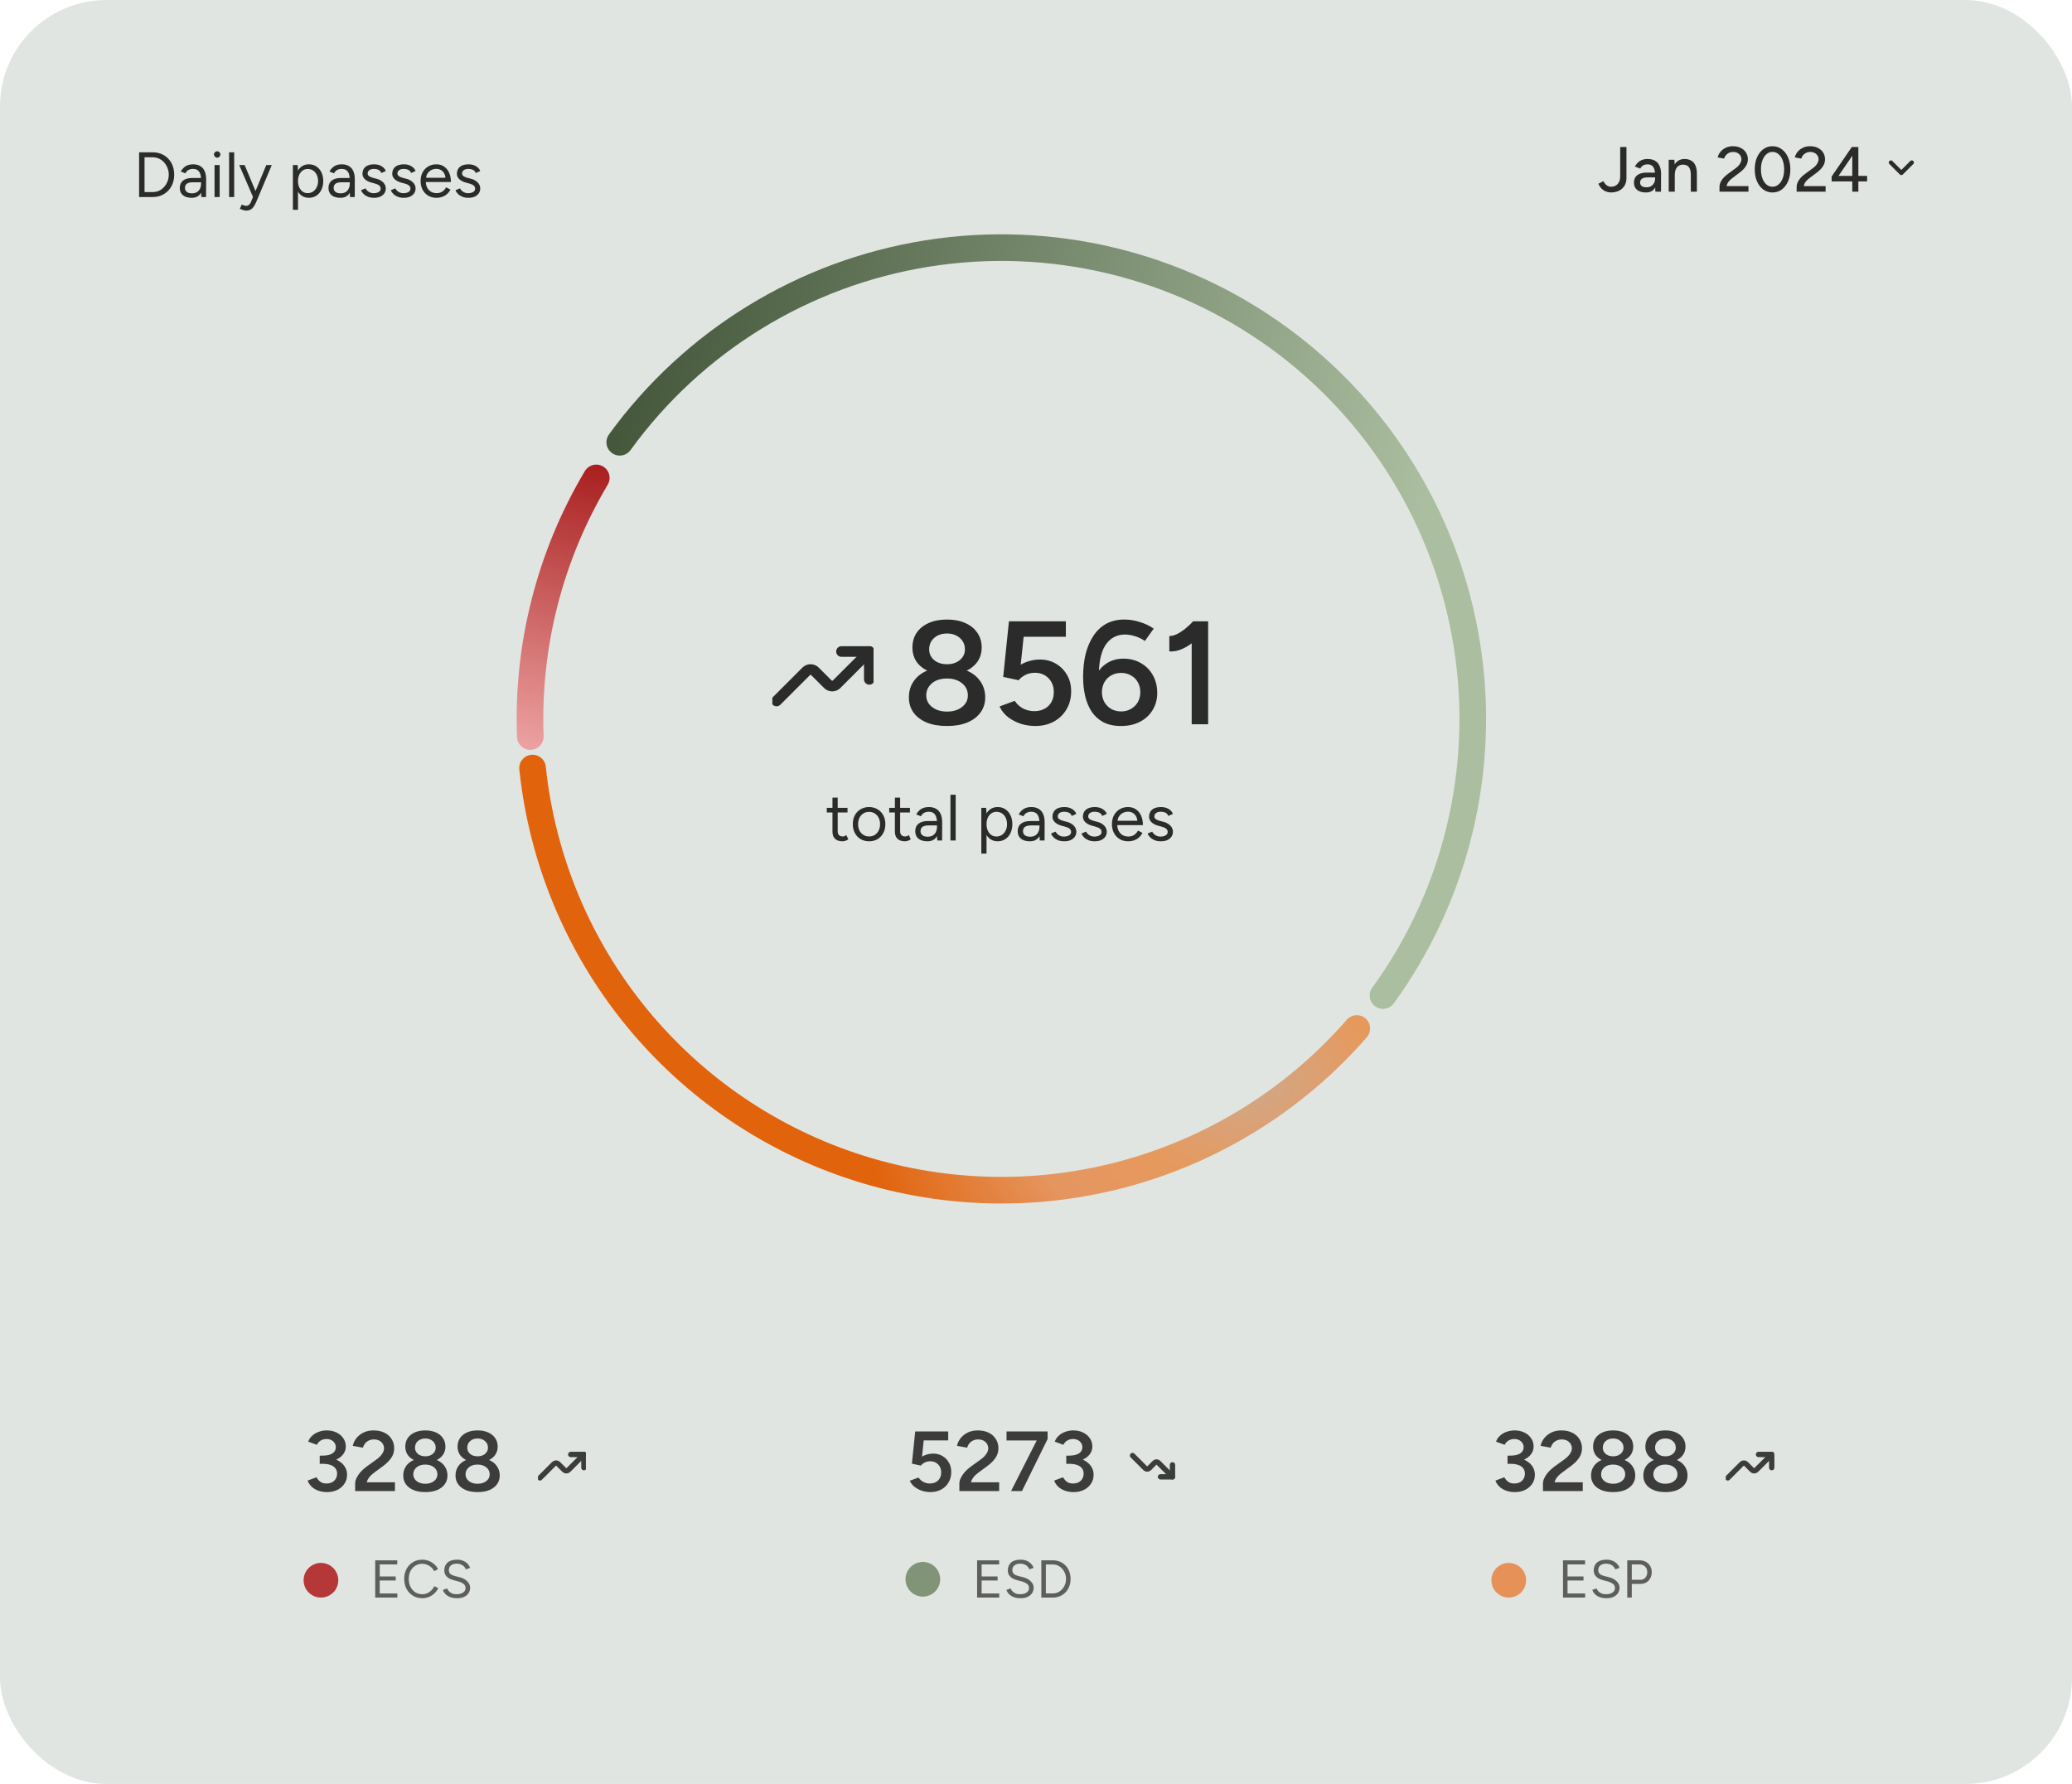 <svg width="389" height="335" viewBox="0 0 389 335" fill="none" xmlns="http://www.w3.org/2000/svg">
<rect width="389" height="335" rx="20" fill="#E1E5E1"/>
<path d="M26.116 37V28.6H28.672C29.464 28.6 30.16 28.78 30.76 29.14C31.368 29.492 31.844 29.984 32.188 30.616C32.532 31.248 32.704 31.976 32.704 32.8C32.704 33.616 32.532 34.34 32.188 34.972C31.844 35.604 31.368 36.1 30.76 36.46C30.16 36.82 29.464 37 28.672 37H26.116ZM27.136 36.064H28.672C29.096 36.064 29.488 35.984 29.848 35.824C30.208 35.656 30.524 35.42 30.796 35.116C31.076 34.812 31.292 34.464 31.444 34.072C31.604 33.672 31.684 33.248 31.684 32.8C31.684 32.352 31.604 31.932 31.444 31.54C31.292 31.14 31.076 30.788 30.796 30.484C30.524 30.18 30.208 29.948 29.848 29.788C29.488 29.62 29.096 29.536 28.672 29.536H27.136V36.064ZM37.798 37L37.75 36.016V33.832C37.75 33.36 37.698 32.972 37.594 32.668C37.49 32.356 37.326 32.12 37.102 31.96C36.878 31.8 36.586 31.72 36.226 31.72C35.898 31.72 35.614 31.788 35.374 31.924C35.142 32.052 34.95 32.26 34.798 32.548L33.934 32.212C34.086 31.932 34.27 31.692 34.486 31.492C34.702 31.284 34.954 31.128 35.242 31.024C35.53 30.912 35.858 30.856 36.226 30.856C36.786 30.856 37.246 30.968 37.606 31.192C37.974 31.408 38.25 31.732 38.434 32.164C38.618 32.588 38.706 33.116 38.698 33.748L38.686 37H37.798ZM35.998 37.144C35.294 37.144 34.742 36.984 34.342 36.664C33.95 36.336 33.754 35.884 33.754 35.308C33.754 34.7 33.954 34.236 34.354 33.916C34.762 33.588 35.33 33.424 36.058 33.424H37.774V34.228H36.274C35.714 34.228 35.314 34.32 35.074 34.504C34.842 34.688 34.726 34.952 34.726 35.296C34.726 35.608 34.842 35.856 35.074 36.04C35.306 36.216 35.63 36.304 36.046 36.304C36.39 36.304 36.69 36.232 36.946 36.088C37.202 35.936 37.398 35.724 37.534 35.452C37.678 35.172 37.75 34.844 37.75 34.468H38.158C38.158 35.284 37.974 35.936 37.606 36.424C37.238 36.904 36.702 37.144 35.998 37.144ZM40.279 37V31H41.239V37H40.279ZM40.771 29.608C40.611 29.608 40.471 29.548 40.351 29.428C40.231 29.308 40.171 29.168 40.171 29.008C40.171 28.84 40.231 28.7 40.351 28.588C40.471 28.468 40.611 28.408 40.771 28.408C40.939 28.408 41.079 28.468 41.191 28.588C41.311 28.7 41.371 28.84 41.371 29.008C41.371 29.168 41.311 29.308 41.191 29.428C41.079 29.548 40.939 29.608 40.771 29.608ZM43.008 37V28.6H43.968V37H43.008ZM46.185 39.544C46.033 39.544 45.857 39.512 45.657 39.448C45.457 39.392 45.245 39.316 45.021 39.22L45.381 38.416C45.565 38.496 45.725 38.556 45.861 38.596C46.005 38.636 46.117 38.656 46.197 38.656C46.413 38.656 46.589 38.596 46.725 38.476C46.869 38.364 46.989 38.2 47.085 37.984L47.769 36.352L49.989 31H51.021L48.141 37.84C47.989 38.192 47.829 38.496 47.661 38.752C47.501 39.008 47.305 39.204 47.073 39.34C46.841 39.476 46.545 39.544 46.185 39.544ZM47.505 37L44.913 31H45.933L48.165 36.34L48.453 37H47.505ZM54.986 39.4V31H55.886L55.946 32.104V39.4H54.986ZM57.974 37.144C57.47 37.144 57.026 37.012 56.642 36.748C56.266 36.484 55.974 36.116 55.766 35.644C55.558 35.164 55.454 34.616 55.454 34C55.454 33.376 55.558 32.828 55.766 32.356C55.974 31.884 56.266 31.516 56.642 31.252C57.026 30.988 57.47 30.856 57.974 30.856C58.51 30.856 58.982 30.988 59.39 31.252C59.798 31.516 60.114 31.884 60.338 32.356C60.57 32.828 60.686 33.376 60.686 34C60.686 34.616 60.57 35.164 60.338 35.644C60.114 36.116 59.798 36.484 59.39 36.748C58.982 37.012 58.51 37.144 57.974 37.144ZM57.758 36.268C58.134 36.268 58.466 36.172 58.754 35.98C59.05 35.788 59.282 35.52 59.45 35.176C59.626 34.832 59.714 34.44 59.714 34C59.714 33.56 59.63 33.168 59.462 32.824C59.302 32.48 59.074 32.212 58.778 32.02C58.482 31.828 58.146 31.732 57.77 31.732C57.418 31.732 57.102 31.828 56.822 32.02C56.55 32.212 56.334 32.48 56.174 32.824C56.022 33.168 55.946 33.56 55.946 34C55.946 34.44 56.022 34.832 56.174 35.176C56.334 35.52 56.55 35.788 56.822 35.98C57.094 36.172 57.406 36.268 57.758 36.268ZM65.712 37L65.664 36.016V33.832C65.664 33.36 65.612 32.972 65.508 32.668C65.404 32.356 65.24 32.12 65.016 31.96C64.792 31.8 64.5 31.72 64.14 31.72C63.812 31.72 63.528 31.788 63.288 31.924C63.056 32.052 62.864 32.26 62.712 32.548L61.848 32.212C62 31.932 62.184 31.692 62.4 31.492C62.616 31.284 62.868 31.128 63.156 31.024C63.444 30.912 63.772 30.856 64.14 30.856C64.7 30.856 65.16 30.968 65.52 31.192C65.888 31.408 66.164 31.732 66.348 32.164C66.532 32.588 66.62 33.116 66.612 33.748L66.6 37H65.712ZM63.912 37.144C63.208 37.144 62.656 36.984 62.256 36.664C61.864 36.336 61.668 35.884 61.668 35.308C61.668 34.7 61.868 34.236 62.268 33.916C62.676 33.588 63.244 33.424 63.972 33.424H65.688V34.228H64.188C63.628 34.228 63.228 34.32 62.988 34.504C62.756 34.688 62.64 34.952 62.64 35.296C62.64 35.608 62.756 35.856 62.988 36.04C63.22 36.216 63.544 36.304 63.96 36.304C64.304 36.304 64.604 36.232 64.86 36.088C65.116 35.936 65.312 35.724 65.448 35.452C65.592 35.172 65.664 34.844 65.664 34.468H66.072C66.072 35.284 65.888 35.936 65.52 36.424C65.152 36.904 64.616 37.144 63.912 37.144ZM70.233 37.144C69.793 37.144 69.409 37.08 69.081 36.952C68.753 36.816 68.477 36.64 68.253 36.424C68.037 36.208 67.881 35.972 67.785 35.716L68.625 35.368C68.761 35.64 68.965 35.86 69.237 36.028C69.509 36.196 69.809 36.28 70.137 36.28C70.513 36.28 70.829 36.208 71.085 36.064C71.341 35.912 71.469 35.7 71.469 35.428C71.469 35.18 71.373 34.98 71.181 34.828C70.997 34.676 70.721 34.552 70.353 34.456L69.777 34.3C69.233 34.156 68.809 33.94 68.505 33.652C68.201 33.356 68.049 33.024 68.049 32.656C68.049 32.088 68.233 31.648 68.601 31.336C68.977 31.016 69.533 30.856 70.269 30.856C70.621 30.856 70.941 30.908 71.229 31.012C71.517 31.116 71.765 31.264 71.973 31.456C72.181 31.64 72.333 31.86 72.429 32.116L71.589 32.488C71.485 32.216 71.313 32.02 71.073 31.9C70.833 31.78 70.541 31.72 70.197 31.72C69.829 31.72 69.541 31.8 69.333 31.96C69.125 32.112 69.021 32.328 69.021 32.608C69.021 32.768 69.105 32.92 69.273 33.064C69.449 33.2 69.705 33.312 70.041 33.4L70.641 33.556C71.033 33.652 71.361 33.796 71.625 33.988C71.889 34.172 72.089 34.384 72.225 34.624C72.361 34.864 72.429 35.12 72.429 35.392C72.429 35.752 72.333 36.064 72.141 36.328C71.949 36.592 71.689 36.796 71.361 36.94C71.033 37.076 70.657 37.144 70.233 37.144ZM75.823 37.144C75.383 37.144 74.999 37.08 74.671 36.952C74.343 36.816 74.067 36.64 73.843 36.424C73.627 36.208 73.471 35.972 73.375 35.716L74.215 35.368C74.351 35.64 74.555 35.86 74.827 36.028C75.099 36.196 75.399 36.28 75.727 36.28C76.103 36.28 76.419 36.208 76.675 36.064C76.931 35.912 77.059 35.7 77.059 35.428C77.059 35.18 76.963 34.98 76.771 34.828C76.587 34.676 76.311 34.552 75.943 34.456L75.367 34.3C74.823 34.156 74.399 33.94 74.095 33.652C73.791 33.356 73.639 33.024 73.639 32.656C73.639 32.088 73.823 31.648 74.191 31.336C74.567 31.016 75.123 30.856 75.859 30.856C76.211 30.856 76.531 30.908 76.819 31.012C77.107 31.116 77.355 31.264 77.563 31.456C77.771 31.64 77.923 31.86 78.019 32.116L77.179 32.488C77.075 32.216 76.903 32.02 76.663 31.9C76.423 31.78 76.131 31.72 75.787 31.72C75.419 31.72 75.131 31.8 74.923 31.96C74.715 32.112 74.611 32.328 74.611 32.608C74.611 32.768 74.695 32.92 74.863 33.064C75.039 33.2 75.295 33.312 75.631 33.4L76.231 33.556C76.623 33.652 76.951 33.796 77.215 33.988C77.479 34.172 77.679 34.384 77.815 34.624C77.951 34.864 78.019 35.12 78.019 35.392C78.019 35.752 77.923 36.064 77.731 36.328C77.539 36.592 77.279 36.796 76.951 36.94C76.623 37.076 76.247 37.144 75.823 37.144ZM81.941 37.144C81.357 37.144 80.841 37.012 80.393 36.748C79.945 36.476 79.593 36.104 79.337 35.632C79.089 35.16 78.965 34.616 78.965 34C78.965 33.384 79.089 32.84 79.337 32.368C79.593 31.896 79.941 31.528 80.381 31.264C80.829 30.992 81.341 30.856 81.917 30.856C82.477 30.856 82.961 30.996 83.369 31.276C83.777 31.548 84.093 31.932 84.317 32.428C84.541 32.924 84.653 33.508 84.653 34.18H79.697L79.937 33.976C79.937 34.456 80.021 34.868 80.189 35.212C80.365 35.556 80.609 35.82 80.921 36.004C81.233 36.18 81.589 36.268 81.989 36.268C82.413 36.268 82.769 36.168 83.057 35.968C83.353 35.768 83.581 35.504 83.741 35.176L84.569 35.596C84.417 35.908 84.213 36.18 83.957 36.412C83.709 36.644 83.413 36.824 83.069 36.952C82.733 37.08 82.357 37.144 81.941 37.144ZM79.997 33.568L79.745 33.376H83.885L83.633 33.58C83.633 33.196 83.557 32.864 83.405 32.584C83.253 32.304 83.049 32.088 82.793 31.936C82.537 31.784 82.241 31.708 81.905 31.708C81.577 31.708 81.265 31.784 80.969 31.936C80.681 32.088 80.445 32.304 80.261 32.584C80.085 32.856 79.997 33.184 79.997 33.568ZM87.963 37.144C87.523 37.144 87.139 37.08 86.811 36.952C86.483 36.816 86.207 36.64 85.983 36.424C85.767 36.208 85.611 35.972 85.515 35.716L86.355 35.368C86.491 35.64 86.695 35.86 86.967 36.028C87.239 36.196 87.539 36.28 87.867 36.28C88.243 36.28 88.559 36.208 88.815 36.064C89.071 35.912 89.199 35.7 89.199 35.428C89.199 35.18 89.103 34.98 88.911 34.828C88.727 34.676 88.451 34.552 88.083 34.456L87.507 34.3C86.963 34.156 86.539 33.94 86.235 33.652C85.931 33.356 85.779 33.024 85.779 32.656C85.779 32.088 85.963 31.648 86.331 31.336C86.707 31.016 87.263 30.856 87.999 30.856C88.351 30.856 88.671 30.908 88.959 31.012C89.247 31.116 89.495 31.264 89.703 31.456C89.911 31.64 90.063 31.86 90.159 32.116L89.319 32.488C89.215 32.216 89.043 32.02 88.803 31.9C88.563 31.78 88.271 31.72 87.927 31.72C87.559 31.72 87.271 31.8 87.063 31.96C86.855 32.112 86.751 32.328 86.751 32.608C86.751 32.768 86.835 32.92 87.003 33.064C87.179 33.2 87.435 33.312 87.771 33.4L88.371 33.556C88.763 33.652 89.091 33.796 89.355 33.988C89.619 34.172 89.819 34.384 89.955 34.624C90.091 34.864 90.159 35.12 90.159 35.392C90.159 35.752 90.063 36.064 89.871 36.328C89.679 36.592 89.419 36.796 89.091 36.94C88.763 37.076 88.387 37.144 87.963 37.144Z" fill="#2B2B2B"/>
<path d="M177.787 136.331C176.296 136.331 175.016 136.11 173.948 135.669C172.881 135.208 172.061 134.582 171.491 133.791C170.92 132.981 170.635 132.042 170.635 130.974C170.635 129.833 170.92 128.839 171.491 127.992C172.061 127.126 172.881 126.454 173.948 125.976C175.016 125.479 176.296 125.239 177.787 125.258C179.278 125.239 180.557 125.479 181.625 125.976C182.693 126.454 183.512 127.126 184.083 127.992C184.672 128.839 184.967 129.833 184.967 130.974C184.967 132.042 184.672 132.981 184.083 133.791C183.512 134.582 182.693 135.208 181.625 135.669C180.557 136.11 179.278 136.331 177.787 136.331ZM177.787 133.625C178.928 133.625 179.867 133.34 180.604 132.769C181.34 132.198 181.708 131.471 181.708 130.587C181.708 129.649 181.34 128.885 180.604 128.295C179.867 127.706 178.928 127.412 177.787 127.412C177.032 127.412 176.36 127.541 175.771 127.798C175.2 128.056 174.74 128.434 174.39 128.931C174.059 129.409 173.893 129.962 173.893 130.587C173.893 131.177 174.059 131.701 174.39 132.162C174.74 132.622 175.2 132.981 175.771 133.239C176.36 133.496 177.032 133.625 177.787 133.625ZM177.787 126.694C176.461 126.694 175.311 126.482 174.335 126.059C173.359 125.617 172.604 125.018 172.07 124.264C171.555 123.49 171.297 122.598 171.297 121.585C171.297 120.554 171.555 119.643 172.07 118.851C172.604 118.059 173.359 117.443 174.335 117.001C175.311 116.559 176.461 116.338 177.787 116.338C179.112 116.338 180.263 116.559 181.239 117.001C182.214 117.443 182.969 118.059 183.503 118.851C184.037 119.643 184.304 120.554 184.304 121.585C184.304 122.598 184.037 123.49 183.503 124.264C182.969 125.018 182.214 125.617 181.239 126.059C180.263 126.482 179.112 126.694 177.787 126.694ZM177.787 124.733C178.763 124.733 179.563 124.475 180.189 123.96C180.834 123.426 181.156 122.754 181.156 121.944C181.156 121.06 180.834 120.342 180.189 119.79C179.563 119.238 178.763 118.962 177.787 118.962C176.811 118.962 176.01 119.238 175.384 119.79C174.758 120.342 174.445 121.06 174.445 121.944C174.445 122.754 174.758 123.426 175.384 123.96C176.01 124.475 176.811 124.733 177.787 124.733ZM194.336 136.331C193.489 136.331 192.624 136.203 191.74 135.945C190.875 135.669 190.074 135.264 189.338 134.73C188.601 134.177 188.04 133.487 187.653 132.659L190.497 131.609C190.976 132.29 191.538 132.787 192.182 133.1C192.826 133.395 193.489 133.542 194.17 133.542C195.256 133.542 196.14 133.22 196.821 132.576C197.502 131.913 197.843 131.039 197.843 129.952C197.843 128.903 197.512 128.038 196.849 127.357C196.186 126.675 195.321 126.335 194.253 126.335C193.627 126.335 193.038 126.473 192.486 126.749C191.952 127.025 191.538 127.357 191.243 127.743L188.343 127.108L189.42 116.67H200.107V119.569H192.182L191.63 124.816C192.127 124.521 192.679 124.291 193.287 124.126C193.912 123.941 194.566 123.849 195.247 123.849C196.352 123.849 197.346 124.107 198.23 124.623C199.113 125.138 199.813 125.847 200.328 126.749C200.844 127.633 201.102 128.654 201.102 129.814C201.102 131.103 200.807 132.235 200.218 133.211C199.647 134.187 198.856 134.951 197.843 135.503C196.83 136.055 195.661 136.331 194.336 136.331ZM210.466 136.331C209.159 136.331 208.046 136.092 207.125 135.613C206.223 135.116 205.496 134.454 204.943 133.625C204.391 132.778 203.986 131.803 203.728 130.698C203.471 129.575 203.342 128.378 203.342 127.108C203.342 125.562 203.498 124.135 203.811 122.828C204.143 121.521 204.631 120.379 205.275 119.403C205.919 118.428 206.72 117.673 207.677 117.139C208.653 116.605 209.785 116.338 211.074 116.338C212.068 116.338 213.044 116.495 214.001 116.808C214.977 117.102 215.842 117.516 216.597 118.05L214.94 120.37C214.369 119.965 213.743 119.661 213.062 119.459C212.4 119.256 211.783 119.155 211.212 119.155C209.61 119.155 208.368 119.845 207.484 121.226C206.619 122.607 206.223 124.752 206.297 127.66L205.634 127.163C206.057 126.114 206.729 125.276 207.65 124.65C208.57 124.006 209.666 123.684 210.936 123.684C212.169 123.684 213.265 123.969 214.222 124.54C215.179 125.092 215.925 125.856 216.459 126.832C216.993 127.789 217.26 128.885 217.26 130.118C217.26 131.315 216.974 132.382 216.404 133.321C215.851 134.26 215.06 134.997 214.029 135.531C213.016 136.064 211.829 136.331 210.466 136.331ZM210.494 133.597C211.175 133.597 211.783 133.441 212.317 133.128C212.869 132.815 213.302 132.392 213.615 131.858C213.928 131.305 214.084 130.68 214.084 129.98C214.084 129.28 213.928 128.654 213.615 128.102C213.302 127.55 212.869 127.126 212.317 126.832C211.783 126.519 211.175 126.362 210.494 126.362C209.795 126.362 209.169 126.519 208.616 126.832C208.082 127.126 207.659 127.55 207.346 128.102C207.033 128.654 206.877 129.28 206.877 129.98C206.877 130.68 207.033 131.305 207.346 131.858C207.659 132.392 208.082 132.815 208.616 133.128C209.169 133.441 209.795 133.597 210.494 133.597ZM223.728 136V118.382L224.031 116.67H226.821V136H223.728ZM219.53 122.331V119.431C219.954 119.449 220.432 119.33 220.966 119.072C221.518 118.796 222.062 118.437 222.595 117.995C223.129 117.553 223.608 117.102 224.031 116.642L226.02 118.713C225.375 119.394 224.703 120.02 224.004 120.591C223.304 121.162 222.577 121.603 221.822 121.916C221.086 122.229 220.322 122.367 219.53 122.331Z" fill="#2B2B2B"/>
<g clip-path="url(#clip0_2821_551)">
<path d="M163.208 127.569V122.344H157.983" stroke="#2B2B2B" stroke-width="2" stroke-linecap="round" stroke-linejoin="round"/>
<path d="M163.208 122.344L157.063 128.49C156.955 128.598 156.827 128.683 156.686 128.742C156.545 128.8 156.394 128.83 156.242 128.83C156.089 128.83 155.938 128.8 155.797 128.742C155.656 128.683 155.528 128.598 155.42 128.49L152.999 126.068C152.891 125.96 152.763 125.875 152.622 125.816C152.481 125.758 152.33 125.728 152.178 125.728C152.025 125.728 151.874 125.758 151.733 125.816C151.592 125.875 151.464 125.96 151.357 126.068L145.792 131.633" stroke="#2B2B2B" stroke-width="2" stroke-linecap="round" stroke-linejoin="round"/>
</g>
<path d="M158.167 157.981C157.569 157.981 157.107 157.826 156.78 157.515C156.452 157.204 156.289 156.766 156.289 156.202L156.289 149.783H157.271V156.103C157.271 156.414 157.352 156.656 157.516 156.828C157.688 156.991 157.925 157.073 158.228 157.073C158.326 157.073 158.42 157.061 158.51 157.036C158.608 157.003 158.735 156.93 158.891 156.815L159.271 157.613C159.058 157.752 158.866 157.846 158.694 157.895C158.522 157.953 158.347 157.981 158.167 157.981ZM155.221 152.569V151.697H159.112V152.569H155.221ZM163.174 157.981C162.577 157.981 162.045 157.846 161.578 157.576C161.12 157.298 160.76 156.918 160.498 156.435C160.237 155.952 160.106 155.396 160.106 154.766C160.106 154.136 160.233 153.579 160.486 153.096C160.748 152.614 161.108 152.237 161.566 151.967C162.033 151.689 162.56 151.55 163.149 151.55C163.755 151.55 164.287 151.689 164.745 151.967C165.211 152.237 165.571 152.614 165.825 153.096C166.087 153.579 166.218 154.136 166.218 154.766C166.218 155.396 166.087 155.952 165.825 156.435C165.571 156.918 165.215 157.298 164.757 157.576C164.299 157.846 163.771 157.981 163.174 157.981ZM163.174 157.073C163.583 157.073 163.939 156.975 164.242 156.778C164.545 156.582 164.782 156.312 164.954 155.968C165.134 155.625 165.224 155.224 165.224 154.766C165.224 154.307 165.134 153.907 164.954 153.563C164.782 153.219 164.54 152.949 164.23 152.753C163.919 152.556 163.559 152.458 163.149 152.458C162.749 152.458 162.393 152.556 162.082 152.753C161.779 152.949 161.538 153.219 161.358 153.563C161.186 153.907 161.1 154.307 161.1 154.766C161.1 155.216 161.186 155.617 161.358 155.968C161.538 156.312 161.783 156.582 162.094 156.778C162.413 156.975 162.773 157.073 163.174 157.073ZM169.888 157.981C169.291 157.981 168.829 157.826 168.502 157.515C168.174 157.204 168.011 156.766 168.011 156.202V149.783H168.993V156.103C168.993 156.414 169.074 156.656 169.238 156.828C169.41 156.991 169.647 157.073 169.95 157.073C170.048 157.073 170.142 157.061 170.232 157.036C170.33 157.003 170.457 156.93 170.613 156.815L170.993 157.613C170.78 157.752 170.588 157.846 170.416 157.895C170.244 157.953 170.068 157.981 169.888 157.981ZM166.943 152.569V151.697H170.834V152.569H166.943ZM175.964 157.834L175.915 156.828V154.594C175.915 154.111 175.861 153.714 175.755 153.403C175.649 153.084 175.481 152.843 175.252 152.679C175.023 152.516 174.724 152.434 174.356 152.434C174.02 152.434 173.73 152.503 173.485 152.642C173.247 152.773 173.051 152.986 172.895 153.281L172.012 152.937C172.167 152.651 172.355 152.405 172.576 152.201C172.797 151.988 173.055 151.828 173.35 151.722C173.644 151.607 173.98 151.55 174.356 151.55C174.929 151.55 175.399 151.665 175.767 151.894C176.144 152.115 176.426 152.446 176.614 152.888C176.802 153.321 176.892 153.862 176.884 154.508L176.872 157.834H175.964ZM174.123 157.981C173.403 157.981 172.838 157.818 172.429 157.49C172.028 157.155 171.828 156.693 171.828 156.103C171.828 155.482 172.032 155.007 172.441 154.68C172.859 154.344 173.44 154.177 174.184 154.177H175.939V154.999H174.405C173.832 154.999 173.423 155.093 173.178 155.281C172.94 155.469 172.822 155.739 172.822 156.091C172.822 156.41 172.94 156.664 173.178 156.852C173.415 157.032 173.746 157.122 174.172 157.122C174.524 157.122 174.831 157.048 175.092 156.901C175.354 156.746 175.555 156.529 175.694 156.251C175.841 155.964 175.915 155.629 175.915 155.244H176.332C176.332 156.079 176.144 156.746 175.767 157.245C175.391 157.736 174.843 157.981 174.123 157.981ZM178.44 157.834V149.243H179.422V157.834H178.44ZM184.231 160.289V151.697H185.151L185.212 152.826V160.289H184.231ZM187.287 157.981C186.771 157.981 186.317 157.846 185.924 157.576C185.54 157.306 185.241 156.93 185.028 156.447C184.816 155.956 184.709 155.396 184.709 154.766C184.709 154.127 184.816 153.567 185.028 153.084C185.241 152.601 185.54 152.225 185.924 151.955C186.317 151.685 186.771 151.55 187.287 151.55C187.835 151.55 188.318 151.685 188.735 151.955C189.152 152.225 189.475 152.601 189.705 153.084C189.942 153.567 190.06 154.127 190.06 154.766C190.06 155.396 189.942 155.956 189.705 156.447C189.475 156.93 189.152 157.306 188.735 157.576C188.318 157.846 187.835 157.981 187.287 157.981ZM187.066 157.085C187.45 157.085 187.79 156.987 188.084 156.791C188.387 156.594 188.624 156.32 188.796 155.968C188.976 155.617 189.066 155.216 189.066 154.766C189.066 154.316 188.98 153.915 188.809 153.563C188.645 153.211 188.412 152.937 188.109 152.741C187.806 152.544 187.463 152.446 187.078 152.446C186.718 152.446 186.395 152.544 186.108 152.741C185.83 152.937 185.609 153.211 185.446 153.563C185.29 153.915 185.212 154.316 185.212 154.766C185.212 155.216 185.29 155.617 185.446 155.968C185.609 156.32 185.83 156.594 186.108 156.791C186.387 156.987 186.706 157.085 187.066 157.085ZM195.201 157.834L195.152 156.828V154.594C195.152 154.111 195.098 153.714 194.992 153.403C194.886 153.084 194.718 152.843 194.489 152.679C194.26 152.516 193.961 152.434 193.593 152.434C193.257 152.434 192.967 152.503 192.722 152.642C192.484 152.773 192.288 152.986 192.132 153.281L191.249 152.937C191.404 152.651 191.592 152.405 191.813 152.201C192.034 151.988 192.292 151.828 192.587 151.722C192.881 151.607 193.217 151.55 193.593 151.55C194.166 151.55 194.636 151.665 195.004 151.894C195.381 152.115 195.663 152.446 195.851 152.888C196.039 153.321 196.129 153.862 196.121 154.508L196.109 157.834H195.201ZM193.36 157.981C192.64 157.981 192.075 157.818 191.666 157.49C191.265 157.155 191.065 156.693 191.065 156.103C191.065 155.482 191.269 155.007 191.678 154.68C192.096 154.344 192.677 154.177 193.421 154.177H195.176V154.999H193.642C193.069 154.999 192.66 155.093 192.415 155.281C192.177 155.469 192.059 155.739 192.059 156.091C192.059 156.41 192.177 156.664 192.415 156.852C192.652 157.032 192.983 157.122 193.409 157.122C193.761 157.122 194.068 157.048 194.329 156.901C194.591 156.746 194.792 156.529 194.931 156.251C195.078 155.964 195.152 155.629 195.152 155.244H195.569C195.569 156.079 195.381 156.746 195.004 157.245C194.628 157.736 194.08 157.981 193.36 157.981ZM199.825 157.981C199.375 157.981 198.982 157.916 198.647 157.785C198.311 157.646 198.029 157.466 197.8 157.245C197.579 157.024 197.419 156.783 197.321 156.521L198.18 156.165C198.319 156.443 198.528 156.668 198.806 156.84C199.084 157.012 199.391 157.098 199.727 157.098C200.111 157.098 200.434 157.024 200.696 156.877C200.958 156.721 201.089 156.504 201.089 156.226C201.089 155.973 200.991 155.768 200.794 155.613C200.606 155.457 200.324 155.33 199.948 155.232L199.359 155.072C198.802 154.925 198.368 154.704 198.058 154.41C197.747 154.107 197.591 153.767 197.591 153.391C197.591 152.81 197.779 152.36 198.156 152.041C198.54 151.714 199.109 151.55 199.862 151.55C200.222 151.55 200.549 151.603 200.844 151.71C201.138 151.816 201.392 151.967 201.605 152.164C201.817 152.352 201.973 152.577 202.071 152.839L201.212 153.219C201.105 152.941 200.93 152.741 200.684 152.618C200.439 152.495 200.14 152.434 199.788 152.434C199.412 152.434 199.117 152.516 198.904 152.679C198.692 152.835 198.585 153.056 198.585 153.342C198.585 153.506 198.671 153.661 198.843 153.808C199.023 153.947 199.285 154.062 199.629 154.152L200.242 154.312C200.643 154.41 200.979 154.557 201.249 154.753C201.519 154.942 201.723 155.158 201.862 155.404C202.001 155.649 202.071 155.911 202.071 156.189C202.071 156.558 201.973 156.877 201.776 157.147C201.58 157.417 201.314 157.625 200.979 157.773C200.643 157.912 200.259 157.981 199.825 157.981ZM205.542 157.981C205.092 157.981 204.699 157.916 204.364 157.785C204.028 157.646 203.746 157.466 203.517 157.245C203.296 157.024 203.136 156.783 203.038 156.521L203.897 156.165C204.037 156.443 204.245 156.668 204.523 156.84C204.802 157.012 205.108 157.098 205.444 157.098C205.828 157.098 206.152 157.024 206.413 156.877C206.675 156.721 206.806 156.504 206.806 156.226C206.806 155.973 206.708 155.768 206.512 155.613C206.323 155.457 206.041 155.33 205.665 155.232L205.076 155.072C204.519 154.925 204.086 154.704 203.775 154.41C203.464 154.107 203.308 153.767 203.308 153.391C203.308 152.81 203.497 152.36 203.873 152.041C204.257 151.714 204.826 151.55 205.579 151.55C205.939 151.55 206.266 151.603 206.561 151.71C206.855 151.816 207.109 151.967 207.322 152.164C207.534 152.352 207.69 152.577 207.788 152.839L206.929 153.219C206.823 152.941 206.647 152.741 206.401 152.618C206.156 152.495 205.857 152.434 205.505 152.434C205.129 152.434 204.834 152.516 204.622 152.679C204.409 152.835 204.302 153.056 204.302 153.342C204.302 153.506 204.388 153.661 204.56 153.808C204.74 153.947 205.002 154.062 205.346 154.152L205.959 154.312C206.36 154.41 206.696 154.557 206.966 154.753C207.236 154.942 207.44 155.158 207.579 155.404C207.719 155.649 207.788 155.911 207.788 156.189C207.788 156.558 207.69 156.877 207.494 157.147C207.297 157.417 207.031 157.625 206.696 157.773C206.36 157.912 205.976 157.981 205.542 157.981ZM211.799 157.981C211.202 157.981 210.674 157.846 210.216 157.576C209.758 157.298 209.398 156.918 209.136 156.435C208.882 155.952 208.755 155.396 208.755 154.766C208.755 154.136 208.882 153.579 209.136 153.096C209.398 152.614 209.754 152.237 210.204 151.967C210.662 151.689 211.186 151.55 211.775 151.55C212.347 151.55 212.842 151.693 213.26 151.98C213.677 152.258 214 152.651 214.229 153.158C214.458 153.665 214.573 154.262 214.573 154.95H209.504L209.75 154.741C209.75 155.232 209.836 155.653 210.007 156.005C210.187 156.357 210.437 156.627 210.756 156.815C211.075 156.995 211.439 157.085 211.848 157.085C212.282 157.085 212.646 156.983 212.941 156.778C213.243 156.574 213.477 156.304 213.64 155.968L214.487 156.398C214.332 156.717 214.123 156.995 213.861 157.233C213.608 157.47 213.305 157.654 212.953 157.785C212.609 157.916 212.225 157.981 211.799 157.981ZM209.811 154.324L209.553 154.127H213.788L213.53 154.336C213.53 153.943 213.452 153.604 213.297 153.317C213.141 153.031 212.932 152.81 212.671 152.655C212.409 152.499 212.106 152.421 211.762 152.421C211.427 152.421 211.108 152.499 210.805 152.655C210.511 152.81 210.269 153.031 210.081 153.317C209.901 153.596 209.811 153.931 209.811 154.324ZM217.959 157.981C217.509 157.981 217.116 157.916 216.781 157.785C216.445 157.646 216.163 157.466 215.934 157.245C215.713 157.024 215.554 156.783 215.455 156.521L216.315 156.165C216.454 156.443 216.662 156.668 216.941 156.84C217.219 157.012 217.526 157.098 217.861 157.098C218.246 157.098 218.569 157.024 218.831 156.877C219.092 156.721 219.223 156.504 219.223 156.226C219.223 155.973 219.125 155.768 218.929 155.613C218.741 155.457 218.458 155.33 218.082 155.232L217.493 155.072C216.936 154.925 216.503 154.704 216.192 154.41C215.881 154.107 215.725 153.767 215.725 153.391C215.725 152.81 215.914 152.36 216.29 152.041C216.675 151.714 217.243 151.55 217.996 151.55C218.356 151.55 218.683 151.603 218.978 151.71C219.272 151.816 219.526 151.967 219.739 152.164C219.952 152.352 220.107 152.577 220.205 152.839L219.346 153.219C219.24 152.941 219.064 152.741 218.818 152.618C218.573 152.495 218.274 152.434 217.922 152.434C217.546 152.434 217.251 152.516 217.039 152.679C216.826 152.835 216.72 153.056 216.72 153.342C216.72 153.506 216.806 153.661 216.977 153.808C217.157 153.947 217.419 154.062 217.763 154.152L218.376 154.312C218.777 154.41 219.113 154.557 219.383 154.753C219.653 154.942 219.857 155.158 219.997 155.404C220.136 155.649 220.205 155.911 220.205 156.189C220.205 156.558 220.107 156.877 219.911 157.147C219.714 157.417 219.448 157.625 219.113 157.773C218.777 157.912 218.393 157.981 217.959 157.981Z" fill="#2B2B2B"/>
<path d="M302.484 36.144C302.156 36.144 301.86 36.096 301.596 36C301.34 35.904 301.112 35.78 300.912 35.628C300.712 35.468 300.544 35.292 300.408 35.1C300.272 34.9 300.164 34.7 300.084 34.5L301.032 34.02C301.184 34.332 301.376 34.584 301.608 34.776C301.848 34.968 302.14 35.064 302.484 35.064C302.764 35.064 303.032 35 303.288 34.872C303.544 34.744 303.756 34.532 303.924 34.236C304.092 33.932 304.176 33.536 304.176 33.048V27.6H305.352V33.468C305.352 33.908 305.272 34.296 305.112 34.632C304.96 34.96 304.748 35.24 304.476 35.472C304.212 35.696 303.908 35.864 303.564 35.976C303.22 36.088 302.86 36.144 302.484 36.144ZM310.781 36L310.733 34.956V32.868C310.733 32.428 310.681 32.06 310.577 31.764C310.481 31.468 310.329 31.244 310.121 31.092C309.921 30.94 309.653 30.864 309.317 30.864C309.005 30.864 308.733 30.928 308.501 31.056C308.277 31.184 308.089 31.384 307.937 31.656L306.929 31.272C307.073 31 307.253 30.76 307.469 30.552C307.685 30.336 307.945 30.168 308.249 30.048C308.553 29.92 308.909 29.856 309.317 29.856C309.885 29.856 310.357 29.968 310.733 30.192C311.109 30.416 311.389 30.74 311.573 31.164C311.765 31.588 311.857 32.112 311.849 32.736L311.837 36H310.781ZM309.017 36.144C308.305 36.144 307.749 35.984 307.349 35.664C306.957 35.336 306.761 34.884 306.761 34.308C306.761 33.692 306.965 33.224 307.373 32.904C307.789 32.576 308.365 32.412 309.101 32.412H310.769V33.312H309.413C308.861 33.312 308.473 33.4 308.249 33.576C308.025 33.744 307.913 33.98 307.913 34.284C307.913 34.564 308.017 34.784 308.225 34.944C308.441 35.096 308.737 35.172 309.113 35.172C309.441 35.172 309.725 35.104 309.965 34.968C310.205 34.824 310.393 34.624 310.529 34.368C310.665 34.112 310.733 33.82 310.733 33.492H311.129C311.129 34.308 310.953 34.956 310.601 35.436C310.257 35.908 309.729 36.144 309.017 36.144ZM313.284 36V30H314.352L314.424 31.104V36H313.284ZM317.436 36V32.928H318.576V36H317.436ZM317.436 32.928C317.436 32.384 317.372 31.972 317.244 31.692C317.124 31.404 316.952 31.204 316.728 31.092C316.512 30.98 316.26 30.92 315.972 30.912C315.484 30.912 315.104 31.084 314.832 31.428C314.56 31.772 314.424 32.256 314.424 32.88H313.932C313.932 32.248 314.024 31.708 314.208 31.26C314.4 30.804 314.668 30.456 315.012 30.216C315.364 29.976 315.78 29.856 316.26 29.856C316.732 29.856 317.14 29.952 317.484 30.144C317.836 30.336 318.104 30.636 318.288 31.044C318.48 31.444 318.576 31.972 318.576 32.628V32.928H317.436ZM322.82 36V35.052C322.82 34.804 322.876 34.548 322.988 34.284C323.108 34.012 323.276 33.744 323.492 33.48C323.716 33.216 323.98 32.972 324.284 32.748L325.904 31.548C326.096 31.412 326.268 31.256 326.42 31.08C326.58 30.896 326.704 30.708 326.792 30.516C326.888 30.316 326.936 30.12 326.936 29.928C326.936 29.672 326.872 29.44 326.744 29.232C326.616 29.016 326.436 28.848 326.204 28.728C325.972 28.6 325.696 28.536 325.376 28.536C325.072 28.536 324.804 28.596 324.572 28.716C324.348 28.828 324.16 28.98 324.008 29.172C323.856 29.364 323.748 29.568 323.684 29.784L322.472 29.556C322.56 29.188 322.732 28.844 322.988 28.524C323.244 28.204 323.572 27.948 323.972 27.756C324.372 27.556 324.824 27.456 325.328 27.456C325.904 27.456 326.4 27.564 326.816 27.78C327.24 27.988 327.568 28.28 327.8 28.656C328.032 29.024 328.148 29.448 328.148 29.928C328.148 30.392 328.02 30.82 327.764 31.212C327.516 31.604 327.156 31.984 326.684 32.352L325.184 33.48C324.888 33.704 324.652 33.936 324.476 34.176C324.308 34.416 324.204 34.672 324.164 34.944H328.256V36H322.82ZM332.774 36.144C332.126 36.144 331.55 35.96 331.046 35.592C330.542 35.216 330.146 34.704 329.858 34.056C329.578 33.4 329.438 32.648 329.438 31.8C329.438 30.952 329.578 30.204 329.858 29.556C330.146 28.9 330.538 28.388 331.034 28.02C331.538 27.644 332.118 27.456 332.774 27.456C333.43 27.456 334.006 27.644 334.502 28.02C335.006 28.388 335.402 28.9 335.69 29.556C335.978 30.204 336.122 30.952 336.122 31.8C336.122 32.648 335.978 33.4 335.69 34.056C335.41 34.704 335.018 35.216 334.514 35.592C334.01 35.96 333.43 36.144 332.774 36.144ZM332.774 35.064C333.198 35.064 333.574 34.924 333.902 34.644C334.238 34.364 334.498 33.98 334.682 33.492C334.866 33.004 334.958 32.44 334.958 31.8C334.958 31.16 334.866 30.596 334.682 30.108C334.498 29.612 334.238 29.224 333.902 28.944C333.574 28.664 333.198 28.524 332.774 28.524C332.35 28.524 331.974 28.664 331.646 28.944C331.318 29.224 331.062 29.612 330.878 30.108C330.694 30.596 330.602 31.16 330.602 31.8C330.602 32.44 330.694 33.008 330.878 33.504C331.062 33.992 331.318 34.376 331.646 34.656C331.974 34.928 332.35 35.064 332.774 35.064ZM337.305 36V35.052C337.305 34.804 337.361 34.548 337.473 34.284C337.593 34.012 337.761 33.744 337.977 33.48C338.201 33.216 338.465 32.972 338.769 32.748L340.389 31.548C340.581 31.412 340.753 31.256 340.905 31.08C341.065 30.896 341.189 30.708 341.277 30.516C341.373 30.316 341.421 30.12 341.421 29.928C341.421 29.672 341.357 29.44 341.229 29.232C341.101 29.016 340.921 28.848 340.689 28.728C340.457 28.6 340.181 28.536 339.861 28.536C339.557 28.536 339.289 28.596 339.057 28.716C338.833 28.828 338.645 28.98 338.493 29.172C338.341 29.364 338.233 29.568 338.169 29.784L336.957 29.556C337.045 29.188 337.217 28.844 337.473 28.524C337.729 28.204 338.057 27.948 338.457 27.756C338.857 27.556 339.309 27.456 339.813 27.456C340.389 27.456 340.885 27.564 341.301 27.78C341.725 27.988 342.053 28.28 342.285 28.656C342.517 29.024 342.633 29.448 342.633 29.928C342.633 30.392 342.505 30.82 342.249 31.212C342.001 31.604 341.641 31.984 341.169 32.352L339.669 33.48C339.373 33.704 339.137 33.936 338.961 34.176C338.793 34.416 338.689 34.672 338.649 34.944H342.741V36H337.305ZM347.75 36V34.068H343.874V33.144L347.666 27.6H348.89V33.024H350.534V34.068H348.89V36H347.75ZM345.17 33.024H347.75V29.244L345.17 33.024Z" fill="#2B2B2B"/>
<path d="M355 30.52L356.96 32.48L358.92 30.52" stroke="#2B2B2B" stroke-width="0.8" stroke-linecap="round" stroke-linejoin="round"/>
<path opacity="0.8" d="M183.441 300V293H187.581V293.77H184.291V296.03H187.291V296.79H184.291V299.23H187.601V300H183.441ZM191.599 300.12C191.213 300.12 190.869 300.08 190.569 300C190.269 299.913 190.009 299.797 189.789 299.65C189.569 299.497 189.389 299.33 189.249 299.15C189.109 298.963 189.006 298.767 188.939 298.56L189.749 298.28C189.849 298.573 190.049 298.83 190.349 299.05C190.656 299.263 191.029 299.37 191.469 299.37C192.009 299.37 192.433 299.263 192.739 299.05C193.046 298.837 193.199 298.553 193.199 298.2C193.199 297.873 193.063 297.61 192.789 297.41C192.516 297.203 192.156 297.043 191.709 296.93L190.939 296.73C190.626 296.65 190.336 296.533 190.069 296.38C189.809 296.22 189.599 296.02 189.439 295.78C189.286 295.533 189.209 295.24 189.209 294.9C189.209 294.267 189.413 293.773 189.819 293.42C190.233 293.06 190.826 292.88 191.599 292.88C192.059 292.88 192.456 292.957 192.789 293.11C193.123 293.257 193.393 293.447 193.599 293.68C193.813 293.907 193.963 294.153 194.049 294.42L193.249 294.7C193.123 294.367 192.909 294.107 192.609 293.92C192.309 293.727 191.946 293.63 191.519 293.63C191.073 293.63 190.716 293.74 190.449 293.96C190.189 294.173 190.059 294.467 190.059 294.84C190.059 295.16 190.163 295.407 190.369 295.58C190.576 295.747 190.846 295.87 191.179 295.95L191.949 296.14C192.629 296.3 193.149 296.567 193.509 296.94C193.876 297.307 194.059 297.703 194.059 298.13C194.059 298.497 193.966 298.833 193.779 299.14C193.593 299.44 193.316 299.68 192.949 299.86C192.589 300.033 192.139 300.12 191.599 300.12ZM195.502 300V293H197.632C198.292 293 198.872 293.15 199.372 293.45C199.879 293.743 200.275 294.153 200.562 294.68C200.849 295.207 200.992 295.813 200.992 296.5C200.992 297.18 200.849 297.783 200.562 298.31C200.275 298.837 199.879 299.25 199.372 299.55C198.872 299.85 198.292 300 197.632 300H195.502ZM196.352 299.22H197.632C197.985 299.22 198.312 299.153 198.612 299.02C198.912 298.88 199.175 298.683 199.402 298.43C199.635 298.177 199.815 297.887 199.942 297.56C200.075 297.227 200.142 296.873 200.142 296.5C200.142 296.127 200.075 295.777 199.942 295.45C199.815 295.117 199.635 294.823 199.402 294.57C199.175 294.317 198.912 294.123 198.612 293.99C198.312 293.85 197.985 293.78 197.632 293.78H196.352V299.22Z" fill="#3C3C3C"/>
<path d="M174.672 280.192C174.181 280.192 173.68 280.117 173.168 279.968C172.667 279.808 172.203 279.573 171.776 279.264C171.349 278.944 171.024 278.544 170.8 278.064L172.448 277.456C172.725 277.851 173.051 278.139 173.424 278.32C173.797 278.491 174.181 278.576 174.576 278.576C175.205 278.576 175.717 278.389 176.112 278.016C176.507 277.632 176.704 277.125 176.704 276.496C176.704 275.888 176.512 275.387 176.128 274.992C175.744 274.597 175.243 274.4 174.624 274.4C174.261 274.4 173.92 274.48 173.6 274.64C173.291 274.8 173.051 274.992 172.88 275.216L171.2 274.848L171.824 268.8H178.016V270.48H173.424L173.104 273.52C173.392 273.349 173.712 273.216 174.064 273.12C174.427 273.013 174.805 272.96 175.2 272.96C175.84 272.96 176.416 273.109 176.928 273.408C177.44 273.707 177.845 274.117 178.144 274.64C178.443 275.152 178.592 275.744 178.592 276.416C178.592 277.163 178.421 277.819 178.08 278.384C177.749 278.949 177.291 279.392 176.704 279.712C176.117 280.032 175.44 280.192 174.672 280.192ZM180.114 280V278.576C180.114 278.245 180.199 277.904 180.37 277.552C180.541 277.189 180.781 276.827 181.09 276.464C181.41 276.101 181.783 275.76 182.21 275.44L184.162 274.032C184.407 273.861 184.631 273.664 184.834 273.44C185.047 273.216 185.218 272.981 185.346 272.736C185.474 272.48 185.538 272.229 185.538 271.984C185.538 271.675 185.458 271.392 185.298 271.136C185.149 270.88 184.93 270.677 184.642 270.528C184.365 270.379 184.023 270.304 183.618 270.304C183.255 270.304 182.93 270.379 182.642 270.528C182.365 270.667 182.135 270.853 181.954 271.088C181.773 271.323 181.645 271.579 181.57 271.856L179.666 271.504C179.773 270.992 179.997 270.517 180.338 270.08C180.69 269.632 181.138 269.275 181.682 269.008C182.237 268.741 182.866 268.608 183.57 268.608C184.359 268.608 185.042 268.752 185.618 269.04C186.205 269.328 186.653 269.728 186.962 270.24C187.282 270.741 187.442 271.317 187.442 271.968C187.442 272.629 187.261 273.227 186.898 273.76C186.546 274.283 186.05 274.784 185.41 275.264L183.618 276.592C183.266 276.848 182.978 277.125 182.754 277.424C182.53 277.712 182.375 278.021 182.29 278.352H187.586V280H180.114ZM189.815 280L194.775 270.224H196.679L191.863 280H189.815ZM188.967 270.496V268.8H196.679V270.224L194.935 270.496H188.967ZM201.572 280.192C200.964 280.192 200.41 280.101 199.908 279.92C199.407 279.739 198.986 279.483 198.644 279.152C198.303 278.821 198.058 278.448 197.908 278.032L199.572 277.408C199.658 277.557 199.775 277.723 199.924 277.904C200.074 278.085 200.271 278.245 200.516 278.384C200.762 278.512 201.076 278.576 201.46 278.576C202.068 278.576 202.548 278.405 202.9 278.064C203.263 277.712 203.444 277.269 203.444 276.736C203.444 276.352 203.343 276.021 203.14 275.744C202.948 275.467 202.644 275.253 202.228 275.104C201.823 274.955 201.311 274.88 200.692 274.88H200.18V273.568H200.644C201.295 273.568 201.898 273.643 202.452 273.792C203.018 273.941 203.514 274.165 203.94 274.464C204.378 274.752 204.714 275.104 204.948 275.52C205.194 275.936 205.316 276.405 205.316 276.928C205.316 277.6 205.14 278.181 204.788 278.672C204.447 279.163 203.994 279.541 203.428 279.808C202.863 280.064 202.244 280.192 201.572 280.192ZM200.18 274.592V273.344H200.692C201.514 273.344 202.138 273.205 202.564 272.928C202.991 272.651 203.204 272.261 203.204 271.76C203.204 271.472 203.13 271.216 202.98 270.992C202.842 270.757 202.639 270.571 202.372 270.432C202.106 270.293 201.791 270.224 201.428 270.224C201.194 270.224 200.964 270.261 200.74 270.336C200.516 270.411 200.308 270.528 200.116 270.688C199.924 270.848 199.764 271.056 199.636 271.312L198.02 270.72C198.18 270.272 198.436 269.893 198.788 269.584C199.14 269.264 199.551 269.024 200.02 268.864C200.49 268.693 200.98 268.608 201.492 268.608C202.175 268.608 202.783 268.736 203.316 268.992C203.86 269.248 204.287 269.605 204.596 270.064C204.916 270.512 205.076 271.029 205.076 271.616C205.076 272.107 204.954 272.539 204.708 272.912C204.474 273.285 204.148 273.6 203.732 273.856C203.316 274.101 202.842 274.288 202.308 274.416C201.786 274.533 201.226 274.592 200.628 274.592H200.18Z" fill="#3C3C3C"/>
<circle cx="173.256" cy="296.564" r="3.256" fill="#829477"/>
<g clip-path="url(#clip1_2821_551)">
<path d="M220.125 275.075V277.325H217.875" stroke="#3C3C3C" stroke-linecap="round" stroke-linejoin="round"/>
<path d="M220.125 277.325L217.479 274.679C217.432 274.632 217.377 274.596 217.317 274.57C217.256 274.545 217.191 274.532 217.125 274.532C217.06 274.532 216.995 274.545 216.934 274.57C216.873 274.596 216.818 274.632 216.772 274.679L215.729 275.722C215.682 275.768 215.627 275.805 215.567 275.83C215.506 275.855 215.441 275.868 215.375 275.868C215.31 275.868 215.245 275.855 215.184 275.83C215.123 275.805 215.068 275.768 215.022 275.722L212.625 273.325" stroke="#3C3C3C" stroke-linecap="round" stroke-linejoin="round"/>
</g>
<path opacity="0.8" d="M70.442 300V293H74.582V293.77H71.291V296.03H74.291V296.79H71.291V299.23H74.602V300H70.442ZM79.309 300.12C78.643 300.12 78.053 299.967 77.539 299.66C77.026 299.347 76.623 298.92 76.329 298.38C76.036 297.833 75.889 297.207 75.889 296.5C75.889 295.793 76.033 295.17 76.319 294.63C76.613 294.083 77.013 293.657 77.519 293.35C78.033 293.037 78.619 292.88 79.279 292.88C79.699 292.88 80.103 292.957 80.489 293.11C80.876 293.257 81.223 293.467 81.529 293.74C81.836 294.007 82.073 294.317 82.239 294.67L81.509 295.04C81.376 294.76 81.193 294.517 80.959 294.31C80.726 294.103 80.466 293.943 80.179 293.83C79.893 293.71 79.593 293.65 79.279 293.65C78.793 293.65 78.356 293.773 77.969 294.02C77.583 294.26 77.279 294.593 77.059 295.02C76.846 295.447 76.739 295.94 76.739 296.5C76.739 297.06 76.849 297.557 77.069 297.99C77.289 298.423 77.593 298.763 77.979 299.01C78.373 299.25 78.816 299.37 79.309 299.37C79.629 299.37 79.933 299.307 80.219 299.18C80.506 299.047 80.763 298.867 80.989 298.64C81.223 298.413 81.406 298.153 81.539 297.86L82.279 298.23C82.106 298.597 81.866 298.923 81.559 299.21C81.259 299.497 80.913 299.72 80.519 299.88C80.133 300.04 79.729 300.12 79.309 300.12ZM85.806 300.12C85.42 300.12 85.076 300.08 84.776 300C84.477 299.913 84.216 299.797 83.996 299.65C83.776 299.497 83.597 299.33 83.457 299.15C83.317 298.963 83.213 298.767 83.147 298.56L83.957 298.28C84.056 298.573 84.257 298.83 84.556 299.05C84.863 299.263 85.237 299.37 85.677 299.37C86.216 299.37 86.64 299.263 86.947 299.05C87.253 298.837 87.406 298.553 87.406 298.2C87.406 297.873 87.27 297.61 86.996 297.41C86.723 297.203 86.363 297.043 85.916 296.93L85.147 296.73C84.833 296.65 84.543 296.533 84.276 296.38C84.016 296.22 83.806 296.02 83.647 295.78C83.493 295.533 83.416 295.24 83.416 294.9C83.416 294.267 83.62 293.773 84.026 293.42C84.44 293.06 85.033 292.88 85.806 292.88C86.266 292.88 86.663 292.957 86.996 293.11C87.33 293.257 87.6 293.447 87.806 293.68C88.02 293.907 88.17 294.153 88.257 294.42L87.457 294.7C87.33 294.367 87.117 294.107 86.817 293.92C86.516 293.727 86.153 293.63 85.727 293.63C85.28 293.63 84.923 293.74 84.656 293.96C84.397 294.173 84.266 294.467 84.266 294.84C84.266 295.16 84.37 295.407 84.576 295.58C84.783 295.747 85.053 295.87 85.386 295.95L86.156 296.14C86.837 296.3 87.356 296.567 87.716 296.94C88.083 297.307 88.266 297.703 88.266 298.13C88.266 298.497 88.173 298.833 87.987 299.14C87.8 299.44 87.523 299.68 87.156 299.86C86.796 300.033 86.347 300.12 85.806 300.12Z" fill="#3C3C3C"/>
<path d="M61.416 280.192C60.808 280.192 60.253 280.101 59.752 279.92C59.251 279.739 58.829 279.483 58.488 279.152C58.147 278.821 57.901 278.448 57.752 278.032L59.416 277.408C59.501 277.557 59.619 277.723 59.768 277.904C59.917 278.085 60.115 278.245 60.36 278.384C60.605 278.512 60.92 278.576 61.304 278.576C61.912 278.576 62.392 278.405 62.744 278.064C63.107 277.712 63.288 277.269 63.288 276.736C63.288 276.352 63.187 276.021 62.984 275.744C62.792 275.467 62.488 275.253 62.072 275.104C61.667 274.955 61.155 274.88 60.536 274.88H60.024V273.568H60.488C61.139 273.568 61.741 273.643 62.296 273.792C62.861 273.941 63.357 274.165 63.784 274.464C64.221 274.752 64.557 275.104 64.792 275.52C65.037 275.936 65.16 276.405 65.16 276.928C65.16 277.6 64.984 278.181 64.632 278.672C64.291 279.163 63.837 279.541 63.272 279.808C62.707 280.064 62.088 280.192 61.416 280.192ZM60.024 274.592V273.344H60.536C61.357 273.344 61.981 273.205 62.408 272.928C62.835 272.651 63.048 272.261 63.048 271.76C63.048 271.472 62.973 271.216 62.824 270.992C62.685 270.757 62.483 270.571 62.216 270.432C61.949 270.293 61.635 270.224 61.272 270.224C61.037 270.224 60.808 270.261 60.584 270.336C60.36 270.411 60.152 270.528 59.96 270.688C59.768 270.848 59.608 271.056 59.48 271.312L57.864 270.72C58.024 270.272 58.28 269.893 58.632 269.584C58.984 269.264 59.395 269.024 59.864 268.864C60.333 268.693 60.824 268.608 61.336 268.608C62.019 268.608 62.627 268.736 63.16 268.992C63.704 269.248 64.131 269.605 64.44 270.064C64.76 270.512 64.92 271.029 64.92 271.616C64.92 272.107 64.797 272.539 64.552 272.912C64.317 273.285 63.992 273.6 63.576 273.856C63.16 274.101 62.685 274.288 62.152 274.416C61.629 274.533 61.069 274.592 60.472 274.592H60.024ZM66.677 280V278.576C66.677 278.245 66.762 277.904 66.933 277.552C67.103 277.189 67.343 276.827 67.653 276.464C67.972 276.101 68.346 275.76 68.772 275.44L70.725 274.032C70.97 273.861 71.194 273.664 71.397 273.44C71.61 273.216 71.781 272.981 71.909 272.736C72.037 272.48 72.1 272.229 72.1 271.984C72.1 271.675 72.02 271.392 71.861 271.136C71.711 270.88 71.493 270.677 71.204 270.528C70.927 270.379 70.586 270.304 70.18 270.304C69.818 270.304 69.493 270.379 69.204 270.528C68.927 270.667 68.698 270.853 68.516 271.088C68.335 271.323 68.207 271.579 68.132 271.856L66.228 271.504C66.335 270.992 66.559 270.517 66.9 270.08C67.252 269.632 67.701 269.275 68.245 269.008C68.799 268.741 69.428 268.608 70.132 268.608C70.922 268.608 71.605 268.752 72.18 269.04C72.767 269.328 73.215 269.728 73.525 270.24C73.844 270.741 74.004 271.317 74.004 271.968C74.004 272.629 73.823 273.227 73.46 273.76C73.109 274.283 72.612 274.784 71.972 275.264L70.18 276.592C69.829 276.848 69.54 277.125 69.317 277.424C69.093 277.712 68.938 278.021 68.853 278.352H74.148V280H66.677ZM79.849 280.192C78.985 280.192 78.244 280.064 77.625 279.808C77.007 279.541 76.532 279.179 76.201 278.72C75.871 278.251 75.705 277.707 75.705 277.088C75.705 276.427 75.871 275.851 76.201 275.36C76.532 274.859 77.007 274.469 77.625 274.192C78.244 273.904 78.985 273.765 79.849 273.776C80.713 273.765 81.454 273.904 82.073 274.192C82.692 274.469 83.166 274.859 83.497 275.36C83.838 275.851 84.009 276.427 84.009 277.088C84.009 277.707 83.838 278.251 83.497 278.72C83.166 279.179 82.692 279.541 82.073 279.808C81.454 280.064 80.713 280.192 79.849 280.192ZM79.849 278.624C80.51 278.624 81.055 278.459 81.481 278.128C81.908 277.797 82.121 277.376 82.121 276.864C82.121 276.32 81.908 275.877 81.481 275.536C81.055 275.195 80.51 275.024 79.849 275.024C79.412 275.024 79.022 275.099 78.681 275.248C78.35 275.397 78.084 275.616 77.881 275.904C77.689 276.181 77.593 276.501 77.593 276.864C77.593 277.205 77.689 277.509 77.881 277.776C78.084 278.043 78.35 278.251 78.681 278.4C79.022 278.549 79.412 278.624 79.849 278.624ZM79.849 274.608C79.081 274.608 78.415 274.485 77.849 274.24C77.284 273.984 76.847 273.637 76.537 273.2C76.239 272.752 76.089 272.235 76.089 271.648C76.089 271.051 76.239 270.523 76.537 270.064C76.847 269.605 77.284 269.248 77.849 268.992C78.415 268.736 79.081 268.608 79.849 268.608C80.617 268.608 81.284 268.736 81.849 268.992C82.415 269.248 82.852 269.605 83.161 270.064C83.471 270.523 83.625 271.051 83.625 271.648C83.625 272.235 83.471 272.752 83.161 273.2C82.852 273.637 82.415 273.984 81.849 274.24C81.284 274.485 80.617 274.608 79.849 274.608ZM79.849 273.472C80.415 273.472 80.879 273.323 81.241 273.024C81.615 272.715 81.801 272.325 81.801 271.856C81.801 271.344 81.615 270.928 81.241 270.608C80.879 270.288 80.415 270.128 79.849 270.128C79.284 270.128 78.82 270.288 78.457 270.608C78.094 270.928 77.913 271.344 77.913 271.856C77.913 272.325 78.094 272.715 78.457 273.024C78.82 273.323 79.284 273.472 79.849 273.472ZM89.662 280.192C88.798 280.192 88.056 280.064 87.438 279.808C86.819 279.541 86.344 279.179 86.014 278.72C85.683 278.251 85.518 277.707 85.518 277.088C85.518 276.427 85.683 275.851 86.014 275.36C86.344 274.859 86.819 274.469 87.438 274.192C88.056 273.904 88.798 273.765 89.662 273.776C90.526 273.765 91.267 273.904 91.886 274.192C92.504 274.469 92.979 274.859 93.31 275.36C93.651 275.851 93.822 276.427 93.822 277.088C93.822 277.707 93.651 278.251 93.31 278.72C92.979 279.179 92.504 279.541 91.886 279.808C91.267 280.064 90.526 280.192 89.662 280.192ZM89.662 278.624C90.323 278.624 90.867 278.459 91.294 278.128C91.72 277.797 91.934 277.376 91.934 276.864C91.934 276.32 91.72 275.877 91.294 275.536C90.867 275.195 90.323 275.024 89.662 275.024C89.224 275.024 88.835 275.099 88.494 275.248C88.163 275.397 87.896 275.616 87.694 275.904C87.502 276.181 87.406 276.501 87.406 276.864C87.406 277.205 87.502 277.509 87.694 277.776C87.896 278.043 88.163 278.251 88.494 278.4C88.835 278.549 89.224 278.624 89.662 278.624ZM89.662 274.608C88.894 274.608 88.227 274.485 87.662 274.24C87.096 273.984 86.659 273.637 86.35 273.2C86.051 272.752 85.902 272.235 85.902 271.648C85.902 271.051 86.051 270.523 86.35 270.064C86.659 269.605 87.096 269.248 87.662 268.992C88.227 268.736 88.894 268.608 89.662 268.608C90.43 268.608 91.096 268.736 91.662 268.992C92.227 269.248 92.664 269.605 92.974 270.064C93.283 270.523 93.438 271.051 93.438 271.648C93.438 272.235 93.283 272.752 92.974 273.2C92.664 273.637 92.227 273.984 91.662 274.24C91.096 274.485 90.43 274.608 89.662 274.608ZM89.662 273.472C90.227 273.472 90.691 273.323 91.054 273.024C91.427 272.715 91.614 272.325 91.614 271.856C91.614 271.344 91.427 270.928 91.054 270.608C90.691 270.288 90.227 270.128 89.662 270.128C89.096 270.128 88.632 270.288 88.27 270.608C87.907 270.928 87.726 271.344 87.726 271.856C87.726 272.325 87.907 272.715 88.27 273.024C88.632 273.323 89.096 273.472 89.662 273.472Z" fill="#3C3C3C"/>
<circle cx="60.256" cy="296.744" r="3.256" fill="#B63737"/>
<g clip-path="url(#clip2_2821_551)">
<path d="M109.625 275.6V273.125H107.15" stroke="#3C3C3C" stroke-linecap="round" stroke-linejoin="round"/>
<path d="M109.625 273.125L106.714 276.036C106.663 276.087 106.602 276.128 106.536 276.156C106.469 276.183 106.397 276.197 106.325 276.197C106.253 276.197 106.181 276.183 106.114 276.156C106.048 276.128 105.987 276.087 105.936 276.036L104.789 274.889C104.738 274.838 104.677 274.798 104.611 274.77C104.544 274.742 104.472 274.728 104.4 274.728C104.328 274.728 104.256 274.742 104.189 274.77C104.123 274.798 104.062 274.838 104.011 274.889L101.375 277.525" stroke="#3C3C3C" stroke-linecap="round" stroke-linejoin="round"/>
</g>
<path opacity="0.8" d="M293.441 300V293H297.581V293.77H294.291V296.03H297.291V296.79H294.291V299.23H297.601V300H293.441ZM301.599 300.12C301.213 300.12 300.869 300.08 300.569 300C300.269 299.913 300.009 299.797 299.789 299.65C299.569 299.497 299.389 299.33 299.249 299.15C299.109 298.963 299.006 298.767 298.939 298.56L299.749 298.28C299.849 298.573 300.049 298.83 300.349 299.05C300.656 299.263 301.029 299.37 301.469 299.37C302.009 299.37 302.433 299.263 302.739 299.05C303.046 298.837 303.199 298.553 303.199 298.2C303.199 297.873 303.063 297.61 302.789 297.41C302.516 297.203 302.156 297.043 301.709 296.93L300.939 296.73C300.626 296.65 300.336 296.533 300.069 296.38C299.809 296.22 299.599 296.02 299.439 295.78C299.286 295.533 299.209 295.24 299.209 294.9C299.209 294.267 299.413 293.773 299.819 293.42C300.233 293.06 300.826 292.88 301.599 292.88C302.059 292.88 302.456 292.957 302.789 293.11C303.123 293.257 303.393 293.447 303.599 293.68C303.813 293.907 303.963 294.153 304.049 294.42L303.249 294.7C303.123 294.367 302.909 294.107 302.609 293.92C302.309 293.727 301.946 293.63 301.519 293.63C301.073 293.63 300.716 293.74 300.449 293.96C300.189 294.173 300.059 294.467 300.059 294.84C300.059 295.16 300.163 295.407 300.369 295.58C300.576 295.747 300.846 295.87 301.179 295.95L301.949 296.14C302.629 296.3 303.149 296.567 303.509 296.94C303.876 297.307 304.059 297.703 304.059 298.13C304.059 298.497 303.966 298.833 303.779 299.14C303.593 299.44 303.316 299.68 302.949 299.86C302.589 300.033 302.139 300.12 301.599 300.12ZM305.502 300V293H307.782C308.235 293 308.635 293.093 308.982 293.28C309.335 293.467 309.609 293.727 309.802 294.06C310.002 294.393 310.102 294.78 310.102 295.22C310.102 295.647 310.012 296.027 309.832 296.36C309.652 296.693 309.405 296.957 309.092 297.15C308.779 297.337 308.415 297.43 308.002 297.43H306.352V300H305.502ZM306.352 296.66H308.002C308.369 296.66 308.669 296.527 308.902 296.26C309.142 295.987 309.262 295.64 309.262 295.22C309.262 294.787 309.122 294.437 308.842 294.17C308.562 293.903 308.205 293.77 307.772 293.77H306.352V296.66Z" fill="#3C3C3C"/>
<path d="M284.416 280.192C283.808 280.192 283.253 280.101 282.752 279.92C282.251 279.739 281.829 279.483 281.488 279.152C281.147 278.821 280.901 278.448 280.752 278.032L282.416 277.408C282.501 277.557 282.619 277.723 282.768 277.904C282.917 278.085 283.115 278.245 283.36 278.384C283.605 278.512 283.92 278.576 284.304 278.576C284.912 278.576 285.392 278.405 285.744 278.064C286.107 277.712 286.288 277.269 286.288 276.736C286.288 276.352 286.187 276.021 285.984 275.744C285.792 275.467 285.488 275.253 285.072 275.104C284.667 274.955 284.155 274.88 283.536 274.88H283.024V273.568H283.488C284.139 273.568 284.741 273.643 285.296 273.792C285.861 273.941 286.357 274.165 286.784 274.464C287.221 274.752 287.557 275.104 287.792 275.52C288.037 275.936 288.16 276.405 288.16 276.928C288.16 277.6 287.984 278.181 287.632 278.672C287.291 279.163 286.837 279.541 286.272 279.808C285.707 280.064 285.088 280.192 284.416 280.192ZM283.024 274.592V273.344H283.536C284.357 273.344 284.981 273.205 285.408 272.928C285.835 272.651 286.048 272.261 286.048 271.76C286.048 271.472 285.973 271.216 285.824 270.992C285.685 270.757 285.483 270.571 285.216 270.432C284.949 270.293 284.635 270.224 284.272 270.224C284.037 270.224 283.808 270.261 283.584 270.336C283.36 270.411 283.152 270.528 282.96 270.688C282.768 270.848 282.608 271.056 282.48 271.312L280.864 270.72C281.024 270.272 281.28 269.893 281.632 269.584C281.984 269.264 282.395 269.024 282.864 268.864C283.333 268.693 283.824 268.608 284.336 268.608C285.019 268.608 285.627 268.736 286.16 268.992C286.704 269.248 287.131 269.605 287.44 270.064C287.76 270.512 287.92 271.029 287.92 271.616C287.92 272.107 287.797 272.539 287.552 272.912C287.317 273.285 286.992 273.6 286.576 273.856C286.16 274.101 285.685 274.288 285.152 274.416C284.629 274.533 284.069 274.592 283.472 274.592H283.024ZM289.677 280V278.576C289.677 278.245 289.762 277.904 289.933 277.552C290.103 277.189 290.343 276.827 290.653 276.464C290.973 276.101 291.346 275.76 291.773 275.44L293.725 274.032C293.97 273.861 294.194 273.664 294.397 273.44C294.61 273.216 294.781 272.981 294.909 272.736C295.037 272.48 295.101 272.229 295.101 271.984C295.101 271.675 295.021 271.392 294.861 271.136C294.711 270.88 294.493 270.677 294.205 270.528C293.927 270.379 293.586 270.304 293.181 270.304C292.818 270.304 292.493 270.379 292.205 270.528C291.927 270.667 291.698 270.853 291.517 271.088C291.335 271.323 291.207 271.579 291.133 271.856L289.229 271.504C289.335 270.992 289.559 270.517 289.901 270.08C290.253 269.632 290.701 269.275 291.245 269.008C291.799 268.741 292.429 268.608 293.133 268.608C293.922 268.608 294.605 268.752 295.181 269.04C295.767 269.328 296.215 269.728 296.525 270.24C296.845 270.741 297.005 271.317 297.005 271.968C297.005 272.629 296.823 273.227 296.461 273.76C296.109 274.283 295.613 274.784 294.973 275.264L293.181 276.592C292.829 276.848 292.541 277.125 292.317 277.424C292.093 277.712 291.938 278.021 291.853 278.352H297.149V280H289.677ZM302.849 280.192C301.985 280.192 301.244 280.064 300.625 279.808C300.006 279.541 299.532 279.179 299.201 278.72C298.87 278.251 298.705 277.707 298.705 277.088C298.705 276.427 298.87 275.851 299.201 275.36C299.532 274.859 300.006 274.469 300.625 274.192C301.244 273.904 301.985 273.765 302.849 273.776C303.713 273.765 304.454 273.904 305.073 274.192C305.692 274.469 306.166 274.859 306.497 275.36C306.838 275.851 307.009 276.427 307.009 277.088C307.009 277.707 306.838 278.251 306.497 278.72C306.166 279.179 305.692 279.541 305.073 279.808C304.454 280.064 303.713 280.192 302.849 280.192ZM302.849 278.624C303.51 278.624 304.054 278.459 304.481 278.128C304.908 277.797 305.121 277.376 305.121 276.864C305.121 276.32 304.908 275.877 304.481 275.536C304.054 275.195 303.51 275.024 302.849 275.024C302.412 275.024 302.022 275.099 301.681 275.248C301.35 275.397 301.084 275.616 300.881 275.904C300.689 276.181 300.593 276.501 300.593 276.864C300.593 277.205 300.689 277.509 300.881 277.776C301.084 278.043 301.35 278.251 301.681 278.4C302.022 278.549 302.412 278.624 302.849 278.624ZM302.849 274.608C302.081 274.608 301.414 274.485 300.849 274.24C300.284 273.984 299.846 273.637 299.537 273.2C299.238 272.752 299.089 272.235 299.089 271.648C299.089 271.051 299.238 270.523 299.537 270.064C299.846 269.605 300.284 269.248 300.849 268.992C301.414 268.736 302.081 268.608 302.849 268.608C303.617 268.608 304.284 268.736 304.849 268.992C305.414 269.248 305.852 269.605 306.161 270.064C306.47 270.523 306.625 271.051 306.625 271.648C306.625 272.235 306.47 272.752 306.161 273.2C305.852 273.637 305.414 273.984 304.849 274.24C304.284 274.485 303.617 274.608 302.849 274.608ZM302.849 273.472C303.414 273.472 303.878 273.323 304.241 273.024C304.614 272.715 304.801 272.325 304.801 271.856C304.801 271.344 304.614 270.928 304.241 270.608C303.878 270.288 303.414 270.128 302.849 270.128C302.284 270.128 301.82 270.288 301.457 270.608C301.094 270.928 300.913 271.344 300.913 271.856C300.913 272.325 301.094 272.715 301.457 273.024C301.82 273.323 302.284 273.472 302.849 273.472ZM312.662 280.192C311.798 280.192 311.056 280.064 310.438 279.808C309.819 279.541 309.344 279.179 309.014 278.72C308.683 278.251 308.518 277.707 308.518 277.088C308.518 276.427 308.683 275.851 309.014 275.36C309.344 274.859 309.819 274.469 310.438 274.192C311.056 273.904 311.798 273.765 312.662 273.776C313.526 273.765 314.267 273.904 314.886 274.192C315.504 274.469 315.979 274.859 316.31 275.36C316.651 275.851 316.822 276.427 316.822 277.088C316.822 277.707 316.651 278.251 316.31 278.72C315.979 279.179 315.504 279.541 314.886 279.808C314.267 280.064 313.526 280.192 312.662 280.192ZM312.662 278.624C313.323 278.624 313.867 278.459 314.294 278.128C314.72 277.797 314.934 277.376 314.934 276.864C314.934 276.32 314.72 275.877 314.294 275.536C313.867 275.195 313.323 275.024 312.662 275.024C312.224 275.024 311.835 275.099 311.494 275.248C311.163 275.397 310.896 275.616 310.694 275.904C310.502 276.181 310.406 276.501 310.406 276.864C310.406 277.205 310.502 277.509 310.694 277.776C310.896 278.043 311.163 278.251 311.494 278.4C311.835 278.549 312.224 278.624 312.662 278.624ZM312.662 274.608C311.894 274.608 311.227 274.485 310.662 274.24C310.096 273.984 309.659 273.637 309.35 273.2C309.051 272.752 308.902 272.235 308.902 271.648C308.902 271.051 309.051 270.523 309.35 270.064C309.659 269.605 310.096 269.248 310.662 268.992C311.227 268.736 311.894 268.608 312.662 268.608C313.43 268.608 314.096 268.736 314.662 268.992C315.227 269.248 315.664 269.605 315.974 270.064C316.283 270.523 316.438 271.051 316.438 271.648C316.438 272.235 316.283 272.752 315.974 273.2C315.664 273.637 315.227 273.984 314.662 274.24C314.096 274.485 313.43 274.608 312.662 274.608ZM312.662 273.472C313.227 273.472 313.691 273.323 314.054 273.024C314.427 272.715 314.614 272.325 314.614 271.856C314.614 271.344 314.427 270.928 314.054 270.608C313.691 270.288 313.227 270.128 312.662 270.128C312.096 270.128 311.632 270.288 311.27 270.608C310.907 270.928 310.726 271.344 310.726 271.856C310.726 272.325 310.907 272.715 311.27 273.024C311.632 273.323 312.096 273.472 312.662 273.472Z" fill="#3C3C3C"/>
<circle cx="283.256" cy="296.744" r="3.256" fill="#E59157"/>
<g clip-path="url(#clip3_2821_551)">
<path d="M332.625 275.6V273.125H330.15" stroke="#3C3C3C" stroke-linecap="round" stroke-linejoin="round"/>
<path d="M332.625 273.125L329.714 276.036C329.663 276.087 329.602 276.128 329.536 276.156C329.469 276.183 329.397 276.197 329.325 276.197C329.253 276.197 329.181 276.183 329.114 276.156C329.048 276.128 328.987 276.087 328.936 276.036L327.789 274.889C327.738 274.838 327.677 274.798 327.611 274.77C327.544 274.742 327.472 274.728 327.4 274.728C327.328 274.728 327.256 274.742 327.189 274.77C327.123 274.798 327.062 274.838 327.011 274.889L324.375 277.525" stroke="#3C3C3C" stroke-linecap="round" stroke-linejoin="round"/>
</g>
<path d="M111.947 89.744C103.224 104.402 98.923 121.268 99.562 138.314" stroke="url(#paint0_linear_2821_551)" stroke-width="5" stroke-linecap="round" stroke-linejoin="round"/>
<path d="M259.648 186.95C273.426 167.948 279.091 144.25 275.397 121.071C271.703 97.892 258.952 77.13 239.95 63.352C220.948 49.574 197.25 43.909 174.071 47.603C150.892 51.297 130.13 64.048 116.352 83.05" stroke="url(#paint1_linear_2821_551)" stroke-width="5" stroke-linecap="round"/>
<path d="M99.983 144.228C101.78 161.369 108.542 177.611 119.44 190.963C130.338 204.314 144.898 214.193 161.331 219.386C177.764 224.58 195.356 224.862 211.948 220.198C228.539 215.535 243.408 206.128 254.729 193.134" stroke="url(#paint2_radial_2821_551)" stroke-width="5" stroke-linecap="round"/>
<defs>
<linearGradient id="paint0_linear_2821_551" x1="120.376" y1="80.196" x2="102" y2="156.69" gradientUnits="userSpaceOnUse">
<stop stop-color="#9E0A0A"/>
<stop offset="1" stop-color="#FFC5C5"/>
</linearGradient>
<linearGradient id="paint1_linear_2821_551" x1="-7.11" y1="49" x2="265.617" y2="105.113" gradientUnits="userSpaceOnUse">
<stop offset="0.066" stop-color="#ABBEA0"/>
<stop offset="0.44" stop-color="#435539"/>
<stop offset="1" stop-color="#ABBEA0"/>
</linearGradient>
<radialGradient id="paint2_radial_2821_551" cx="0" cy="0" r="1" gradientUnits="userSpaceOnUse" gradientTransform="translate(234.405 203.713) rotate(166.168) scale(72.308 52.768)">
<stop stop-color="#D0A88A"/>
<stop offset="0.327" stop-color="#E6995D"/>
<stop offset="0.577" stop-color="#E59660"/>
<stop offset="1" stop-color="#E1630C"/>
</radialGradient>
<clipPath id="clip0_2821_551">
<rect width="19" height="19" fill="white" transform="translate(145 117.489)"/>
</clipPath>
<clipPath id="clip1_2821_551">
<rect width="9" height="9" fill="white" transform="translate(211.875 270.825)"/>
</clipPath>
<clipPath id="clip2_2821_551">
<rect width="9" height="9" fill="white" transform="translate(101 270.825)"/>
</clipPath>
<clipPath id="clip3_2821_551">
<rect width="9" height="9" fill="white" transform="translate(324 270.825)"/>
</clipPath>
</defs>
</svg>
